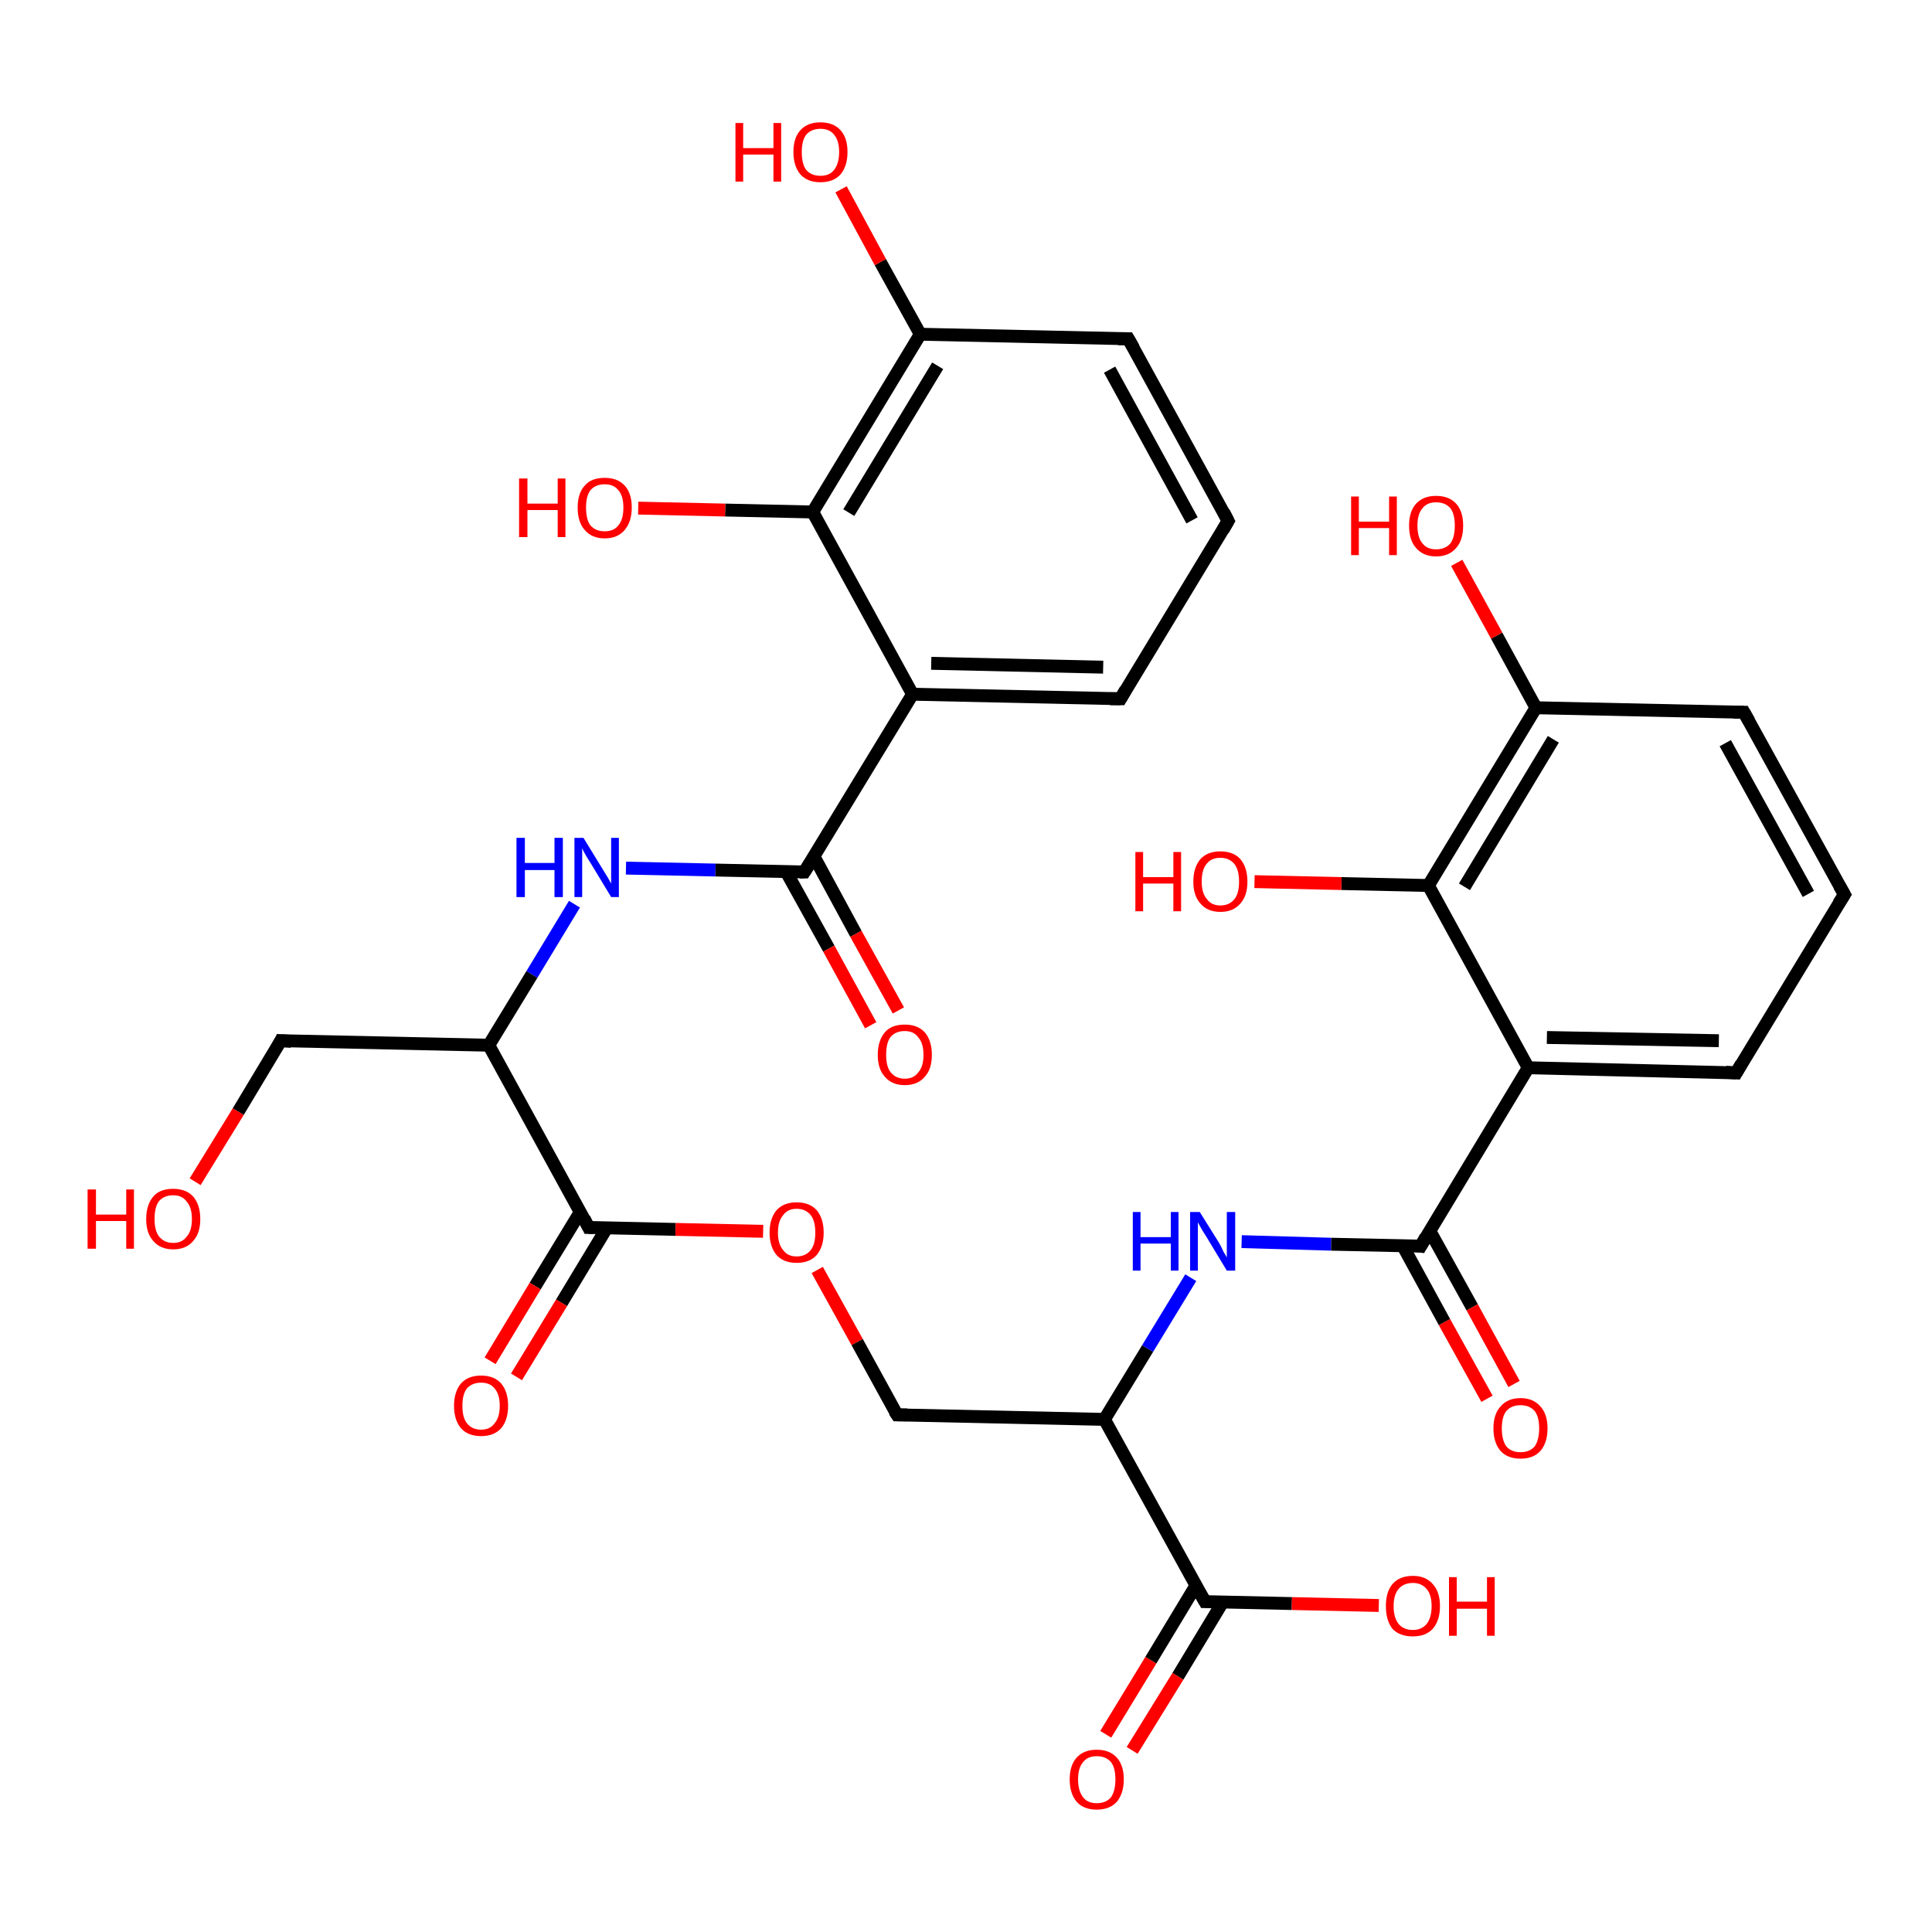 <?xml version='1.0' encoding='iso-8859-1'?>
<svg version='1.1' baseProfile='full'
              xmlns='http://www.w3.org/2000/svg'
                      xmlns:rdkit='http://www.rdkit.org/xml'
                      xmlns:xlink='http://www.w3.org/1999/xlink'
                  xml:space='preserve'
width='300px' height='300px' viewBox='0 0 300 300'>
<!-- END OF HEADER -->
<rect style='opacity:1.0;fill:#FFFFFF;stroke:none' width='300.0' height='300.0' x='0.0' y='0.0'> </rect>
<path class='bond-0 atom-0 atom-1' d='M 30.3,183.5 L 37.0,172.6' style='fill:none;fill-rule:evenodd;stroke:#FF0000;stroke-width:2.0px;stroke-linecap:butt;stroke-linejoin:miter;stroke-opacity:1' />
<path class='bond-0 atom-0 atom-1' d='M 37.0,172.6 L 43.6,161.6' style='fill:none;fill-rule:evenodd;stroke:#000000;stroke-width:2.0px;stroke-linecap:butt;stroke-linejoin:miter;stroke-opacity:1' />
<path class='bond-1 atom-1 atom-2' d='M 43.6,161.6 L 75.9,162.3' style='fill:none;fill-rule:evenodd;stroke:#000000;stroke-width:2.0px;stroke-linecap:butt;stroke-linejoin:miter;stroke-opacity:1' />
<path class='bond-2 atom-2 atom-3' d='M 75.9,162.3 L 82.6,151.3' style='fill:none;fill-rule:evenodd;stroke:#000000;stroke-width:2.0px;stroke-linecap:butt;stroke-linejoin:miter;stroke-opacity:1' />
<path class='bond-2 atom-2 atom-3' d='M 82.6,151.3 L 89.2,140.4' style='fill:none;fill-rule:evenodd;stroke:#0000FF;stroke-width:2.0px;stroke-linecap:butt;stroke-linejoin:miter;stroke-opacity:1' />
<path class='bond-3 atom-3 atom-4' d='M 97.2,134.8 L 111.1,135.1' style='fill:none;fill-rule:evenodd;stroke:#0000FF;stroke-width:2.0px;stroke-linecap:butt;stroke-linejoin:miter;stroke-opacity:1' />
<path class='bond-3 atom-3 atom-4' d='M 111.1,135.1 L 124.9,135.4' style='fill:none;fill-rule:evenodd;stroke:#000000;stroke-width:2.0px;stroke-linecap:butt;stroke-linejoin:miter;stroke-opacity:1' />
<path class='bond-4 atom-4 atom-5' d='M 122.1,135.4 L 128.7,147.3' style='fill:none;fill-rule:evenodd;stroke:#000000;stroke-width:2.0px;stroke-linecap:butt;stroke-linejoin:miter;stroke-opacity:1' />
<path class='bond-4 atom-4 atom-5' d='M 128.7,147.3 L 135.2,159.2' style='fill:none;fill-rule:evenodd;stroke:#FF0000;stroke-width:2.0px;stroke-linecap:butt;stroke-linejoin:miter;stroke-opacity:1' />
<path class='bond-4 atom-4 atom-5' d='M 126.4,133.0 L 132.9,145.0' style='fill:none;fill-rule:evenodd;stroke:#000000;stroke-width:2.0px;stroke-linecap:butt;stroke-linejoin:miter;stroke-opacity:1' />
<path class='bond-4 atom-4 atom-5' d='M 132.9,145.0 L 139.5,156.9' style='fill:none;fill-rule:evenodd;stroke:#FF0000;stroke-width:2.0px;stroke-linecap:butt;stroke-linejoin:miter;stroke-opacity:1' />
<path class='bond-5 atom-4 atom-6' d='M 124.9,135.4 L 141.7,107.8' style='fill:none;fill-rule:evenodd;stroke:#000000;stroke-width:2.0px;stroke-linecap:butt;stroke-linejoin:miter;stroke-opacity:1' />
<path class='bond-6 atom-6 atom-7' d='M 141.7,107.8 L 174.0,108.5' style='fill:none;fill-rule:evenodd;stroke:#000000;stroke-width:2.0px;stroke-linecap:butt;stroke-linejoin:miter;stroke-opacity:1' />
<path class='bond-6 atom-6 atom-7' d='M 144.6,103.0 L 171.3,103.6' style='fill:none;fill-rule:evenodd;stroke:#000000;stroke-width:2.0px;stroke-linecap:butt;stroke-linejoin:miter;stroke-opacity:1' />
<path class='bond-7 atom-7 atom-8' d='M 174.0,108.5 L 190.7,80.9' style='fill:none;fill-rule:evenodd;stroke:#000000;stroke-width:2.0px;stroke-linecap:butt;stroke-linejoin:miter;stroke-opacity:1' />
<path class='bond-8 atom-8 atom-9' d='M 190.7,80.9 L 175.2,52.6' style='fill:none;fill-rule:evenodd;stroke:#000000;stroke-width:2.0px;stroke-linecap:butt;stroke-linejoin:miter;stroke-opacity:1' />
<path class='bond-8 atom-8 atom-9' d='M 185.1,80.8 L 172.3,57.4' style='fill:none;fill-rule:evenodd;stroke:#000000;stroke-width:2.0px;stroke-linecap:butt;stroke-linejoin:miter;stroke-opacity:1' />
<path class='bond-9 atom-9 atom-10' d='M 175.2,52.6 L 142.9,51.9' style='fill:none;fill-rule:evenodd;stroke:#000000;stroke-width:2.0px;stroke-linecap:butt;stroke-linejoin:miter;stroke-opacity:1' />
<path class='bond-10 atom-10 atom-11' d='M 142.9,51.9 L 136.7,40.7' style='fill:none;fill-rule:evenodd;stroke:#000000;stroke-width:2.0px;stroke-linecap:butt;stroke-linejoin:miter;stroke-opacity:1' />
<path class='bond-10 atom-10 atom-11' d='M 136.7,40.7 L 130.6,29.4' style='fill:none;fill-rule:evenodd;stroke:#FF0000;stroke-width:2.0px;stroke-linecap:butt;stroke-linejoin:miter;stroke-opacity:1' />
<path class='bond-11 atom-10 atom-12' d='M 142.9,51.9 L 126.2,79.5' style='fill:none;fill-rule:evenodd;stroke:#000000;stroke-width:2.0px;stroke-linecap:butt;stroke-linejoin:miter;stroke-opacity:1' />
<path class='bond-11 atom-10 atom-12' d='M 145.6,56.8 L 131.8,79.6' style='fill:none;fill-rule:evenodd;stroke:#000000;stroke-width:2.0px;stroke-linecap:butt;stroke-linejoin:miter;stroke-opacity:1' />
<path class='bond-12 atom-12 atom-13' d='M 126.2,79.5 L 112.6,79.2' style='fill:none;fill-rule:evenodd;stroke:#000000;stroke-width:2.0px;stroke-linecap:butt;stroke-linejoin:miter;stroke-opacity:1' />
<path class='bond-12 atom-12 atom-13' d='M 112.6,79.2 L 99.1,78.9' style='fill:none;fill-rule:evenodd;stroke:#FF0000;stroke-width:2.0px;stroke-linecap:butt;stroke-linejoin:miter;stroke-opacity:1' />
<path class='bond-13 atom-2 atom-14' d='M 75.9,162.3 L 91.4,190.6' style='fill:none;fill-rule:evenodd;stroke:#000000;stroke-width:2.0px;stroke-linecap:butt;stroke-linejoin:miter;stroke-opacity:1' />
<path class='bond-14 atom-14 atom-15' d='M 90.1,188.2 L 83.1,199.7' style='fill:none;fill-rule:evenodd;stroke:#000000;stroke-width:2.0px;stroke-linecap:butt;stroke-linejoin:miter;stroke-opacity:1' />
<path class='bond-14 atom-14 atom-15' d='M 83.1,199.7 L 76.1,211.3' style='fill:none;fill-rule:evenodd;stroke:#FF0000;stroke-width:2.0px;stroke-linecap:butt;stroke-linejoin:miter;stroke-opacity:1' />
<path class='bond-14 atom-14 atom-15' d='M 94.2,190.7 L 87.2,202.3' style='fill:none;fill-rule:evenodd;stroke:#000000;stroke-width:2.0px;stroke-linecap:butt;stroke-linejoin:miter;stroke-opacity:1' />
<path class='bond-14 atom-14 atom-15' d='M 87.2,202.3 L 80.2,213.8' style='fill:none;fill-rule:evenodd;stroke:#FF0000;stroke-width:2.0px;stroke-linecap:butt;stroke-linejoin:miter;stroke-opacity:1' />
<path class='bond-15 atom-14 atom-16' d='M 91.4,190.6 L 104.9,190.9' style='fill:none;fill-rule:evenodd;stroke:#000000;stroke-width:2.0px;stroke-linecap:butt;stroke-linejoin:miter;stroke-opacity:1' />
<path class='bond-15 atom-14 atom-16' d='M 104.9,190.9 L 118.5,191.2' style='fill:none;fill-rule:evenodd;stroke:#FF0000;stroke-width:2.0px;stroke-linecap:butt;stroke-linejoin:miter;stroke-opacity:1' />
<path class='bond-16 atom-16 atom-17' d='M 126.9,197.2 L 133.1,208.4' style='fill:none;fill-rule:evenodd;stroke:#FF0000;stroke-width:2.0px;stroke-linecap:butt;stroke-linejoin:miter;stroke-opacity:1' />
<path class='bond-16 atom-16 atom-17' d='M 133.1,208.4 L 139.3,219.7' style='fill:none;fill-rule:evenodd;stroke:#000000;stroke-width:2.0px;stroke-linecap:butt;stroke-linejoin:miter;stroke-opacity:1' />
<path class='bond-17 atom-17 atom-18' d='M 139.3,219.7 L 171.5,220.4' style='fill:none;fill-rule:evenodd;stroke:#000000;stroke-width:2.0px;stroke-linecap:butt;stroke-linejoin:miter;stroke-opacity:1' />
<path class='bond-18 atom-18 atom-19' d='M 171.5,220.4 L 178.2,209.4' style='fill:none;fill-rule:evenodd;stroke:#000000;stroke-width:2.0px;stroke-linecap:butt;stroke-linejoin:miter;stroke-opacity:1' />
<path class='bond-18 atom-18 atom-19' d='M 178.2,209.4 L 184.9,198.4' style='fill:none;fill-rule:evenodd;stroke:#0000FF;stroke-width:2.0px;stroke-linecap:butt;stroke-linejoin:miter;stroke-opacity:1' />
<path class='bond-19 atom-19 atom-20' d='M 192.8,192.8 L 206.7,193.2' style='fill:none;fill-rule:evenodd;stroke:#0000FF;stroke-width:2.0px;stroke-linecap:butt;stroke-linejoin:miter;stroke-opacity:1' />
<path class='bond-19 atom-19 atom-20' d='M 206.7,193.2 L 220.6,193.5' style='fill:none;fill-rule:evenodd;stroke:#000000;stroke-width:2.0px;stroke-linecap:butt;stroke-linejoin:miter;stroke-opacity:1' />
<path class='bond-20 atom-20 atom-21' d='M 217.8,193.4 L 224.3,205.3' style='fill:none;fill-rule:evenodd;stroke:#000000;stroke-width:2.0px;stroke-linecap:butt;stroke-linejoin:miter;stroke-opacity:1' />
<path class='bond-20 atom-20 atom-21' d='M 224.3,205.3 L 230.9,217.2' style='fill:none;fill-rule:evenodd;stroke:#FF0000;stroke-width:2.0px;stroke-linecap:butt;stroke-linejoin:miter;stroke-opacity:1' />
<path class='bond-20 atom-20 atom-21' d='M 222.0,191.1 L 228.6,203.0' style='fill:none;fill-rule:evenodd;stroke:#000000;stroke-width:2.0px;stroke-linecap:butt;stroke-linejoin:miter;stroke-opacity:1' />
<path class='bond-20 atom-20 atom-21' d='M 228.6,203.0 L 235.1,214.9' style='fill:none;fill-rule:evenodd;stroke:#FF0000;stroke-width:2.0px;stroke-linecap:butt;stroke-linejoin:miter;stroke-opacity:1' />
<path class='bond-21 atom-20 atom-22' d='M 220.6,193.5 L 237.3,165.8' style='fill:none;fill-rule:evenodd;stroke:#000000;stroke-width:2.0px;stroke-linecap:butt;stroke-linejoin:miter;stroke-opacity:1' />
<path class='bond-22 atom-22 atom-23' d='M 237.3,165.8 L 269.6,166.6' style='fill:none;fill-rule:evenodd;stroke:#000000;stroke-width:2.0px;stroke-linecap:butt;stroke-linejoin:miter;stroke-opacity:1' />
<path class='bond-22 atom-22 atom-23' d='M 240.2,161.1 L 266.9,161.6' style='fill:none;fill-rule:evenodd;stroke:#000000;stroke-width:2.0px;stroke-linecap:butt;stroke-linejoin:miter;stroke-opacity:1' />
<path class='bond-23 atom-23 atom-24' d='M 269.6,166.6 L 286.4,138.9' style='fill:none;fill-rule:evenodd;stroke:#000000;stroke-width:2.0px;stroke-linecap:butt;stroke-linejoin:miter;stroke-opacity:1' />
<path class='bond-24 atom-24 atom-25' d='M 286.4,138.9 L 270.8,110.6' style='fill:none;fill-rule:evenodd;stroke:#000000;stroke-width:2.0px;stroke-linecap:butt;stroke-linejoin:miter;stroke-opacity:1' />
<path class='bond-24 atom-24 atom-25' d='M 280.8,138.8 L 267.9,115.4' style='fill:none;fill-rule:evenodd;stroke:#000000;stroke-width:2.0px;stroke-linecap:butt;stroke-linejoin:miter;stroke-opacity:1' />
<path class='bond-25 atom-25 atom-26' d='M 270.8,110.6 L 238.5,109.9' style='fill:none;fill-rule:evenodd;stroke:#000000;stroke-width:2.0px;stroke-linecap:butt;stroke-linejoin:miter;stroke-opacity:1' />
<path class='bond-26 atom-26 atom-27' d='M 238.5,109.9 L 232.4,98.7' style='fill:none;fill-rule:evenodd;stroke:#000000;stroke-width:2.0px;stroke-linecap:butt;stroke-linejoin:miter;stroke-opacity:1' />
<path class='bond-26 atom-26 atom-27' d='M 232.4,98.7 L 226.2,87.4' style='fill:none;fill-rule:evenodd;stroke:#FF0000;stroke-width:2.0px;stroke-linecap:butt;stroke-linejoin:miter;stroke-opacity:1' />
<path class='bond-27 atom-26 atom-28' d='M 238.5,109.9 L 221.8,137.5' style='fill:none;fill-rule:evenodd;stroke:#000000;stroke-width:2.0px;stroke-linecap:butt;stroke-linejoin:miter;stroke-opacity:1' />
<path class='bond-27 atom-26 atom-28' d='M 241.2,114.8 L 227.4,137.7' style='fill:none;fill-rule:evenodd;stroke:#000000;stroke-width:2.0px;stroke-linecap:butt;stroke-linejoin:miter;stroke-opacity:1' />
<path class='bond-28 atom-28 atom-29' d='M 221.8,137.5 L 208.3,137.2' style='fill:none;fill-rule:evenodd;stroke:#000000;stroke-width:2.0px;stroke-linecap:butt;stroke-linejoin:miter;stroke-opacity:1' />
<path class='bond-28 atom-28 atom-29' d='M 208.3,137.2 L 194.8,136.9' style='fill:none;fill-rule:evenodd;stroke:#FF0000;stroke-width:2.0px;stroke-linecap:butt;stroke-linejoin:miter;stroke-opacity:1' />
<path class='bond-29 atom-18 atom-30' d='M 171.5,220.4 L 187.1,248.7' style='fill:none;fill-rule:evenodd;stroke:#000000;stroke-width:2.0px;stroke-linecap:butt;stroke-linejoin:miter;stroke-opacity:1' />
<path class='bond-30 atom-30 atom-31' d='M 187.1,248.7 L 200.6,249.0' style='fill:none;fill-rule:evenodd;stroke:#000000;stroke-width:2.0px;stroke-linecap:butt;stroke-linejoin:miter;stroke-opacity:1' />
<path class='bond-30 atom-30 atom-31' d='M 200.6,249.0 L 214.1,249.3' style='fill:none;fill-rule:evenodd;stroke:#FF0000;stroke-width:2.0px;stroke-linecap:butt;stroke-linejoin:miter;stroke-opacity:1' />
<path class='bond-31 atom-30 atom-32' d='M 185.7,246.2 L 178.7,257.8' style='fill:none;fill-rule:evenodd;stroke:#000000;stroke-width:2.0px;stroke-linecap:butt;stroke-linejoin:miter;stroke-opacity:1' />
<path class='bond-31 atom-30 atom-32' d='M 178.7,257.8 L 171.7,269.3' style='fill:none;fill-rule:evenodd;stroke:#FF0000;stroke-width:2.0px;stroke-linecap:butt;stroke-linejoin:miter;stroke-opacity:1' />
<path class='bond-31 atom-30 atom-32' d='M 189.9,248.7 L 182.9,260.3' style='fill:none;fill-rule:evenodd;stroke:#000000;stroke-width:2.0px;stroke-linecap:butt;stroke-linejoin:miter;stroke-opacity:1' />
<path class='bond-31 atom-30 atom-32' d='M 182.9,260.3 L 175.8,271.8' style='fill:none;fill-rule:evenodd;stroke:#FF0000;stroke-width:2.0px;stroke-linecap:butt;stroke-linejoin:miter;stroke-opacity:1' />
<path class='bond-32 atom-12 atom-6' d='M 126.2,79.5 L 141.7,107.8' style='fill:none;fill-rule:evenodd;stroke:#000000;stroke-width:2.0px;stroke-linecap:butt;stroke-linejoin:miter;stroke-opacity:1' />
<path class='bond-33 atom-28 atom-22' d='M 221.8,137.5 L 237.3,165.8' style='fill:none;fill-rule:evenodd;stroke:#000000;stroke-width:2.0px;stroke-linecap:butt;stroke-linejoin:miter;stroke-opacity:1' />
<path d='M 43.3,162.2 L 43.6,161.6 L 45.2,161.7' style='fill:none;stroke:#000000;stroke-width:2.0px;stroke-linecap:butt;stroke-linejoin:miter;stroke-opacity:1;' />
<path d='M 124.2,135.4 L 124.9,135.4 L 125.8,134.0' style='fill:none;stroke:#000000;stroke-width:2.0px;stroke-linecap:butt;stroke-linejoin:miter;stroke-opacity:1;' />
<path d='M 172.4,108.5 L 174.0,108.5 L 174.8,107.1' style='fill:none;stroke:#000000;stroke-width:2.0px;stroke-linecap:butt;stroke-linejoin:miter;stroke-opacity:1;' />
<path d='M 189.9,82.3 L 190.7,80.9 L 190.0,79.5' style='fill:none;stroke:#000000;stroke-width:2.0px;stroke-linecap:butt;stroke-linejoin:miter;stroke-opacity:1;' />
<path d='M 176.0,54.0 L 175.2,52.6 L 173.6,52.6' style='fill:none;stroke:#000000;stroke-width:2.0px;stroke-linecap:butt;stroke-linejoin:miter;stroke-opacity:1;' />
<path d='M 90.7,189.2 L 91.4,190.6 L 92.1,190.6' style='fill:none;stroke:#000000;stroke-width:2.0px;stroke-linecap:butt;stroke-linejoin:miter;stroke-opacity:1;' />
<path d='M 138.9,219.1 L 139.3,219.7 L 140.9,219.7' style='fill:none;stroke:#000000;stroke-width:2.0px;stroke-linecap:butt;stroke-linejoin:miter;stroke-opacity:1;' />
<path d='M 219.9,193.4 L 220.6,193.5 L 221.4,192.1' style='fill:none;stroke:#000000;stroke-width:2.0px;stroke-linecap:butt;stroke-linejoin:miter;stroke-opacity:1;' />
<path d='M 268.0,166.5 L 269.6,166.6 L 270.4,165.2' style='fill:none;stroke:#000000;stroke-width:2.0px;stroke-linecap:butt;stroke-linejoin:miter;stroke-opacity:1;' />
<path d='M 285.5,140.3 L 286.4,138.9 L 285.6,137.5' style='fill:none;stroke:#000000;stroke-width:2.0px;stroke-linecap:butt;stroke-linejoin:miter;stroke-opacity:1;' />
<path d='M 271.6,112.0 L 270.8,110.6 L 269.2,110.6' style='fill:none;stroke:#000000;stroke-width:2.0px;stroke-linecap:butt;stroke-linejoin:miter;stroke-opacity:1;' />
<path d='M 186.3,247.3 L 187.1,248.7 L 187.7,248.7' style='fill:none;stroke:#000000;stroke-width:2.0px;stroke-linecap:butt;stroke-linejoin:miter;stroke-opacity:1;' />
<path class='atom-0' d='M 13.6 184.7
L 14.9 184.7
L 14.9 188.6
L 19.6 188.6
L 19.6 184.7
L 20.8 184.7
L 20.8 193.9
L 19.6 193.9
L 19.6 189.6
L 14.9 189.6
L 14.9 193.9
L 13.6 193.9
L 13.6 184.7
' fill='#FF0000'/>
<path class='atom-0' d='M 22.7 189.3
Q 22.7 187.1, 23.8 185.8
Q 24.8 184.6, 26.9 184.6
Q 28.9 184.6, 30.0 185.8
Q 31.1 187.1, 31.1 189.3
Q 31.1 191.5, 30.0 192.7
Q 28.9 194.0, 26.9 194.0
Q 24.9 194.0, 23.8 192.7
Q 22.7 191.5, 22.7 189.3
M 26.9 193.0
Q 28.3 193.0, 29.0 192.0
Q 29.8 191.1, 29.8 189.3
Q 29.8 187.5, 29.0 186.6
Q 28.3 185.6, 26.9 185.6
Q 25.5 185.6, 24.7 186.5
Q 24.0 187.4, 24.0 189.3
Q 24.0 191.1, 24.7 192.0
Q 25.5 193.0, 26.9 193.0
' fill='#FF0000'/>
<path class='atom-3' d='M 80.2 130.1
L 81.5 130.1
L 81.5 134.0
L 86.1 134.0
L 86.1 130.1
L 87.4 130.1
L 87.4 139.3
L 86.1 139.3
L 86.1 135.1
L 81.5 135.1
L 81.5 139.3
L 80.2 139.3
L 80.2 130.1
' fill='#0000FF'/>
<path class='atom-3' d='M 90.6 130.1
L 93.6 135.0
Q 93.9 135.5, 94.4 136.3
Q 94.9 137.2, 94.9 137.2
L 94.9 130.1
L 96.1 130.1
L 96.1 139.3
L 94.9 139.3
L 91.7 134.0
Q 91.3 133.4, 90.9 132.7
Q 90.5 132.0, 90.4 131.7
L 90.4 139.3
L 89.2 139.3
L 89.2 130.1
L 90.6 130.1
' fill='#0000FF'/>
<path class='atom-5' d='M 136.3 163.8
Q 136.3 161.6, 137.4 160.3
Q 138.4 159.1, 140.5 159.1
Q 142.5 159.1, 143.6 160.3
Q 144.7 161.6, 144.7 163.8
Q 144.7 166.0, 143.6 167.2
Q 142.5 168.5, 140.5 168.5
Q 138.5 168.5, 137.4 167.2
Q 136.3 166.0, 136.3 163.8
M 140.5 167.5
Q 141.9 167.5, 142.6 166.5
Q 143.4 165.6, 143.4 163.8
Q 143.4 162.0, 142.6 161.1
Q 141.9 160.1, 140.5 160.1
Q 139.1 160.1, 138.3 161.0
Q 137.6 161.9, 137.6 163.8
Q 137.6 165.6, 138.3 166.5
Q 139.1 167.5, 140.5 167.5
' fill='#FF0000'/>
<path class='atom-11' d='M 114.2 19.1
L 115.4 19.1
L 115.4 23.0
L 120.1 23.0
L 120.1 19.1
L 121.3 19.1
L 121.3 28.2
L 120.1 28.2
L 120.1 24.0
L 115.4 24.0
L 115.4 28.2
L 114.2 28.2
L 114.2 19.1
' fill='#FF0000'/>
<path class='atom-11' d='M 123.2 23.6
Q 123.2 21.4, 124.3 20.2
Q 125.4 19.0, 127.4 19.0
Q 129.4 19.0, 130.5 20.2
Q 131.6 21.4, 131.6 23.6
Q 131.6 25.8, 130.5 27.1
Q 129.4 28.3, 127.4 28.3
Q 125.4 28.3, 124.3 27.1
Q 123.2 25.8, 123.2 23.6
M 127.4 27.3
Q 128.8 27.3, 129.5 26.4
Q 130.3 25.4, 130.3 23.6
Q 130.3 21.8, 129.5 20.9
Q 128.8 20.0, 127.4 20.0
Q 126.0 20.0, 125.2 20.9
Q 124.5 21.8, 124.5 23.6
Q 124.5 25.5, 125.2 26.4
Q 126.0 27.3, 127.4 27.3
' fill='#FF0000'/>
<path class='atom-13' d='M 80.6 74.3
L 81.9 74.3
L 81.9 78.2
L 86.6 78.2
L 86.6 74.3
L 87.8 74.3
L 87.8 83.4
L 86.6 83.4
L 86.6 79.2
L 81.9 79.2
L 81.9 83.4
L 80.6 83.4
L 80.6 74.3
' fill='#FF0000'/>
<path class='atom-13' d='M 89.7 78.8
Q 89.7 76.6, 90.8 75.4
Q 91.8 74.2, 93.9 74.2
Q 95.9 74.2, 97.0 75.4
Q 98.1 76.6, 98.1 78.8
Q 98.1 81.0, 97.0 82.3
Q 95.9 83.6, 93.9 83.6
Q 91.9 83.6, 90.8 82.3
Q 89.7 81.1, 89.7 78.8
M 93.9 82.5
Q 95.3 82.5, 96.0 81.6
Q 96.8 80.7, 96.8 78.8
Q 96.8 77.0, 96.0 76.1
Q 95.3 75.2, 93.9 75.2
Q 92.5 75.2, 91.7 76.1
Q 91.0 77.0, 91.0 78.8
Q 91.0 80.7, 91.7 81.6
Q 92.5 82.5, 93.9 82.5
' fill='#FF0000'/>
<path class='atom-15' d='M 70.5 218.3
Q 70.5 216.1, 71.6 214.8
Q 72.7 213.6, 74.7 213.6
Q 76.7 213.6, 77.8 214.8
Q 78.9 216.1, 78.9 218.3
Q 78.9 220.5, 77.8 221.8
Q 76.7 223.0, 74.7 223.0
Q 72.7 223.0, 71.6 221.8
Q 70.5 220.5, 70.5 218.3
M 74.7 222.0
Q 76.1 222.0, 76.8 221.0
Q 77.6 220.1, 77.6 218.3
Q 77.6 216.5, 76.8 215.6
Q 76.1 214.7, 74.7 214.7
Q 73.3 214.7, 72.5 215.6
Q 71.8 216.5, 71.8 218.3
Q 71.8 220.1, 72.5 221.0
Q 73.3 222.0, 74.7 222.0
' fill='#FF0000'/>
<path class='atom-16' d='M 119.5 191.4
Q 119.5 189.2, 120.6 187.9
Q 121.7 186.7, 123.7 186.7
Q 125.7 186.7, 126.8 187.9
Q 127.9 189.2, 127.9 191.4
Q 127.9 193.6, 126.8 194.9
Q 125.7 196.1, 123.7 196.1
Q 121.7 196.1, 120.6 194.9
Q 119.5 193.6, 119.5 191.4
M 123.7 195.1
Q 125.1 195.1, 125.9 194.1
Q 126.6 193.2, 126.6 191.4
Q 126.6 189.6, 125.9 188.7
Q 125.1 187.7, 123.7 187.7
Q 122.3 187.7, 121.6 188.7
Q 120.8 189.6, 120.8 191.4
Q 120.8 193.2, 121.6 194.1
Q 122.3 195.1, 123.7 195.1
' fill='#FF0000'/>
<path class='atom-19' d='M 175.9 188.2
L 177.1 188.2
L 177.1 192.1
L 181.8 192.1
L 181.8 188.2
L 183.0 188.2
L 183.0 197.3
L 181.8 197.3
L 181.8 193.1
L 177.1 193.1
L 177.1 197.3
L 175.9 197.3
L 175.9 188.2
' fill='#0000FF'/>
<path class='atom-19' d='M 186.3 188.2
L 189.3 193.0
Q 189.6 193.5, 190.0 194.4
Q 190.5 195.2, 190.5 195.3
L 190.5 188.2
L 191.8 188.2
L 191.8 197.3
L 190.5 197.3
L 187.3 192.0
Q 186.9 191.4, 186.5 190.7
Q 186.1 190.0, 186.0 189.8
L 186.0 197.3
L 184.8 197.3
L 184.8 188.2
L 186.3 188.2
' fill='#0000FF'/>
<path class='atom-21' d='M 231.9 221.8
Q 231.9 219.6, 233.0 218.4
Q 234.1 217.1, 236.1 217.1
Q 238.1 217.1, 239.2 218.4
Q 240.3 219.6, 240.3 221.8
Q 240.3 224.0, 239.2 225.3
Q 238.1 226.5, 236.1 226.5
Q 234.1 226.5, 233.0 225.3
Q 231.9 224.0, 231.9 221.8
M 236.1 225.5
Q 237.5 225.5, 238.3 224.6
Q 239.0 223.6, 239.0 221.8
Q 239.0 220.0, 238.3 219.1
Q 237.5 218.2, 236.1 218.2
Q 234.7 218.2, 233.9 219.1
Q 233.2 220.0, 233.2 221.8
Q 233.2 223.6, 233.9 224.6
Q 234.7 225.5, 236.1 225.5
' fill='#FF0000'/>
<path class='atom-27' d='M 209.8 77.1
L 211.0 77.1
L 211.0 81.0
L 215.7 81.0
L 215.7 77.1
L 216.9 77.1
L 216.9 86.2
L 215.7 86.2
L 215.7 82.0
L 211.0 82.0
L 211.0 86.2
L 209.8 86.2
L 209.8 77.1
' fill='#FF0000'/>
<path class='atom-27' d='M 218.8 81.6
Q 218.8 79.4, 219.9 78.2
Q 221.0 77.0, 223.0 77.0
Q 225.0 77.0, 226.1 78.2
Q 227.2 79.4, 227.2 81.6
Q 227.2 83.9, 226.1 85.1
Q 225.0 86.4, 223.0 86.4
Q 221.0 86.4, 219.9 85.1
Q 218.8 83.9, 218.8 81.6
M 223.0 85.3
Q 224.4 85.3, 225.2 84.4
Q 225.9 83.5, 225.9 81.6
Q 225.9 79.8, 225.2 78.9
Q 224.4 78.0, 223.0 78.0
Q 221.6 78.0, 220.9 78.9
Q 220.1 79.8, 220.1 81.6
Q 220.1 83.5, 220.9 84.4
Q 221.6 85.3, 223.0 85.3
' fill='#FF0000'/>
<path class='atom-29' d='M 176.3 132.3
L 177.5 132.3
L 177.5 136.2
L 182.2 136.2
L 182.2 132.3
L 183.4 132.3
L 183.4 141.5
L 182.2 141.5
L 182.2 137.2
L 177.5 137.2
L 177.5 141.5
L 176.3 141.5
L 176.3 132.3
' fill='#FF0000'/>
<path class='atom-29' d='M 185.3 136.9
Q 185.3 134.7, 186.4 133.4
Q 187.5 132.2, 189.5 132.2
Q 191.5 132.2, 192.6 133.4
Q 193.7 134.7, 193.7 136.9
Q 193.7 139.1, 192.6 140.3
Q 191.5 141.6, 189.5 141.6
Q 187.5 141.6, 186.4 140.3
Q 185.3 139.1, 185.3 136.9
M 189.5 140.6
Q 190.9 140.6, 191.7 139.6
Q 192.4 138.7, 192.4 136.9
Q 192.4 135.1, 191.7 134.2
Q 190.9 133.2, 189.5 133.2
Q 188.1 133.2, 187.4 134.1
Q 186.6 135.0, 186.6 136.9
Q 186.6 138.7, 187.4 139.6
Q 188.1 140.6, 189.5 140.6
' fill='#FF0000'/>
<path class='atom-31' d='M 215.2 249.4
Q 215.2 247.2, 216.2 246.0
Q 217.3 244.7, 219.4 244.7
Q 221.4 244.7, 222.5 246.0
Q 223.6 247.2, 223.6 249.4
Q 223.6 251.6, 222.5 252.9
Q 221.4 254.1, 219.4 254.1
Q 217.3 254.1, 216.2 252.9
Q 215.2 251.6, 215.2 249.4
M 219.4 253.1
Q 220.7 253.1, 221.5 252.2
Q 222.3 251.2, 222.3 249.4
Q 222.3 247.6, 221.5 246.7
Q 220.7 245.8, 219.4 245.8
Q 218.0 245.8, 217.2 246.7
Q 216.4 247.6, 216.4 249.4
Q 216.4 251.2, 217.2 252.2
Q 218.0 253.1, 219.4 253.1
' fill='#FF0000'/>
<path class='atom-31' d='M 225.0 244.9
L 226.2 244.9
L 226.2 248.7
L 230.9 248.7
L 230.9 244.9
L 232.1 244.9
L 232.1 254.0
L 230.9 254.0
L 230.9 249.8
L 226.2 249.8
L 226.2 254.0
L 225.0 254.0
L 225.0 244.9
' fill='#FF0000'/>
<path class='atom-32' d='M 166.1 276.3
Q 166.1 274.1, 167.2 272.9
Q 168.3 271.7, 170.3 271.7
Q 172.3 271.7, 173.4 272.9
Q 174.5 274.1, 174.5 276.3
Q 174.5 278.5, 173.4 279.8
Q 172.3 281.0, 170.3 281.0
Q 168.3 281.0, 167.2 279.8
Q 166.1 278.5, 166.1 276.3
M 170.3 280.0
Q 171.7 280.0, 172.5 279.1
Q 173.2 278.1, 173.2 276.3
Q 173.2 274.5, 172.5 273.6
Q 171.7 272.7, 170.3 272.7
Q 168.9 272.7, 168.2 273.6
Q 167.4 274.5, 167.4 276.3
Q 167.4 278.1, 168.2 279.1
Q 168.9 280.0, 170.3 280.0
' fill='#FF0000'/>
</svg>
